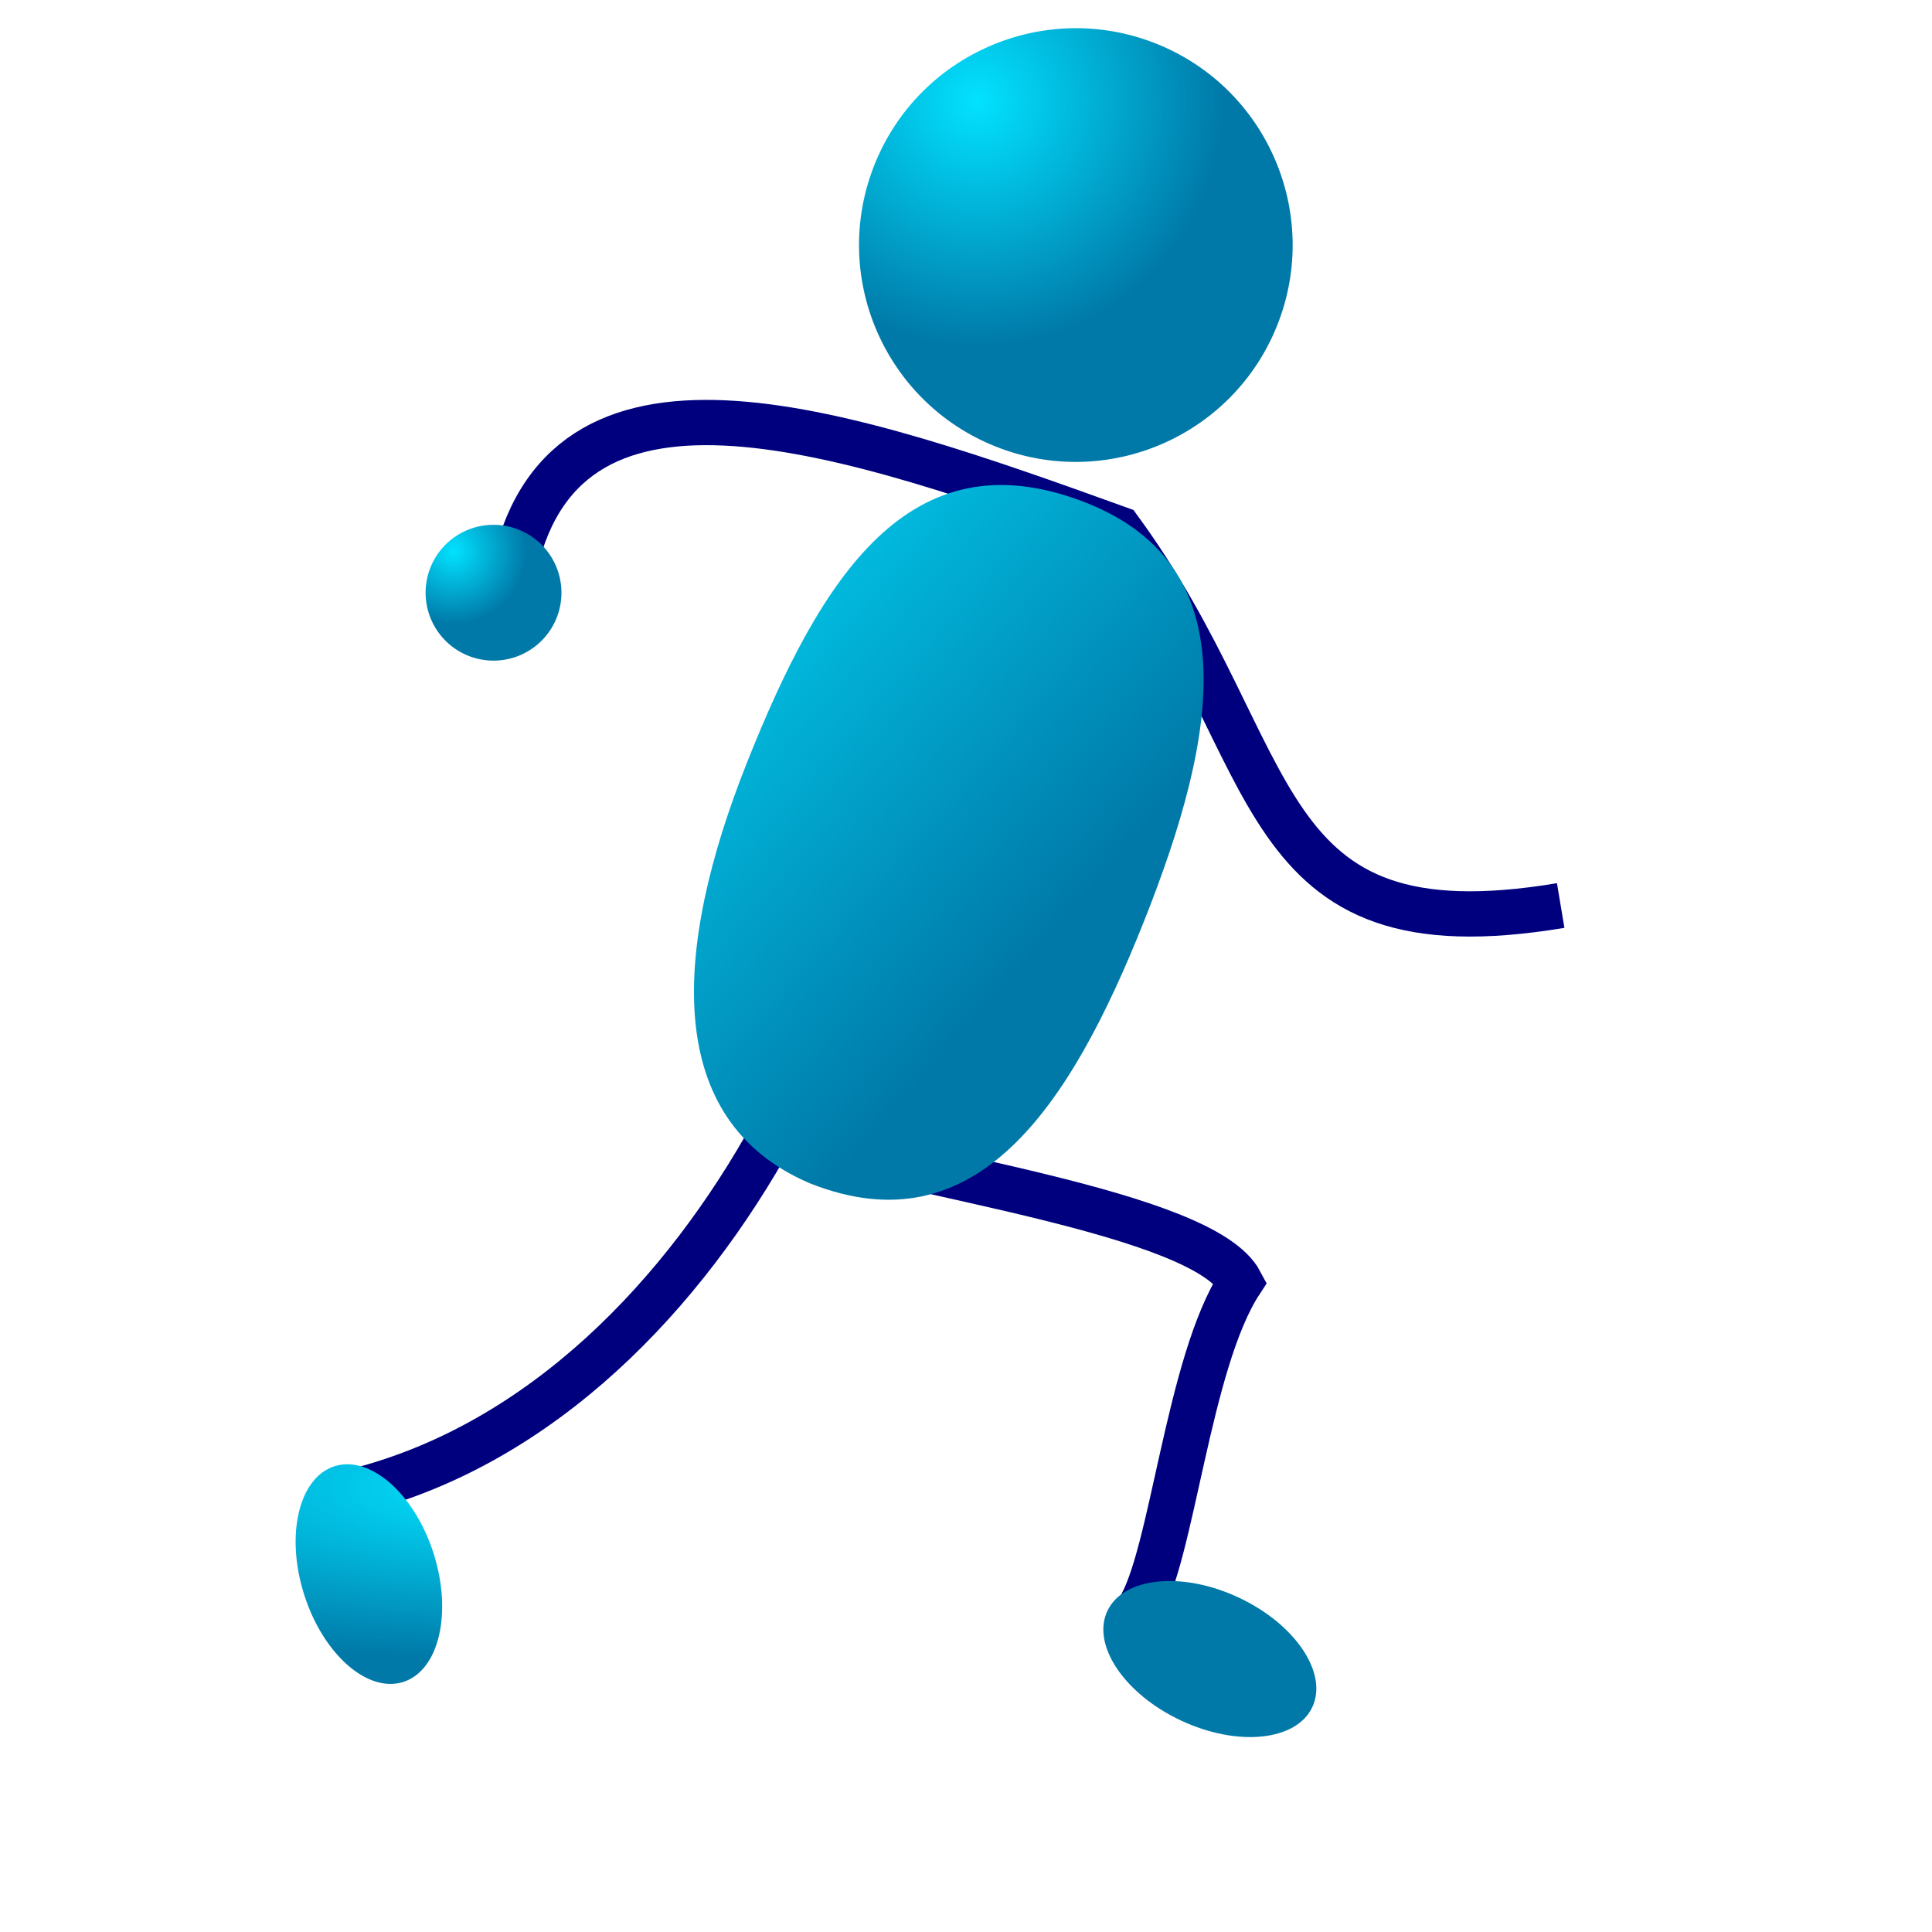 <?xml version="1.0" encoding="UTF-8"?>
<svg width="106.67" height="106.67" xmlns="http://www.w3.org/2000/svg" xmlns:xlink="http://www.w3.org/1999/xlink">
 <defs>
  <radialGradient id="b" cx=".3" cy=".207" xlink:href="#a"/>
  <radialGradient id="d" cx=".206" cy=".195" r=".536" xlink:href="#a"/>
  <radialGradient id="e" cx=".21" cy=".114" r=".584" xlink:href="#a"/>
  <linearGradient id="a">
   <stop stop-color="#02e2ff" offset="0"/>
   <stop stop-color="#0079a8" offset="1"/>
  </linearGradient>
  <linearGradient id="c" x1="-.118" x2=".471" y1=".041" y2=".769" xlink:href="#a"/>
 </defs>
 <path d="m70.522 17.95c-2.44 6.142-9.404 9.146-15.544 6.706s-9.142-9.404-6.702-15.546 9.405-9.146 15.545-6.706 9.142 9.404 6.701 15.546z" fill="url(#b)" fill-rule="evenodd"/>
 <path d="M28.437 31.159c2.963-12.688 18.31-7.39 33.359-1.957 9.239 12.623 7.052 23.687 24.373 20.794M62.86 88.87c1.867-2.885 2.72-13.627 5.625-18.076-2.043-3.865-18.296-5.904-25.773-8.31-4.934 8.963-12.726 17.186-22.96 19.813" fill="none" stroke="#00007f" stroke-width="2.5"/>
 <path d="m63.169 50.85c-4.133 10.4-9.334 18.106-18.456 14.482-8.098-3.45-7.614-12.8-3.482-23.2 4.133-10.4 9.02-18 18.456-14.482 9.2 3.425 7.615 12.8 3.482 23.2z" fill="url(#c)" fill-rule="evenodd"/>
 <path d="M30.734 34.11a3.751 3.751 0 01-4.87 2.1 3.751 3.751 0 01-2.1-4.869 3.751 3.751 0 014.87-2.1 3.751 3.751 0 012.1 4.87z" fill="url(#d)" fill-rule="evenodd"/>
 <path d="M22.265 92.864c-1.972.629-4.423-1.53-5.47-4.816-1.048-3.287-.297-6.465 1.675-7.094 1.973-.628 4.423 1.53 5.47 4.817 1.048 3.287.298 6.465-1.675 7.093zM61.138 88.95c.878-1.876 4.126-2.21 7.25-.747 3.125 1.463 4.948 4.172 4.07 6.047-.878 1.875-4.126 2.209-7.25.746-3.125-1.463-4.948-4.172-4.07-6.047z" fill="url(#e)" fill-rule="evenodd"/>
 <path d="M91.48 50.93a3.751 3.751 0 01-4.869 2.1 3.751 3.751 0 01-2.1-4.87 3.751 3.751 0 014.87-2.1 3.751 3.751 0 012.1 4.87z" fill="url(#d)" fill-rule="evenodd"/>
</svg>
